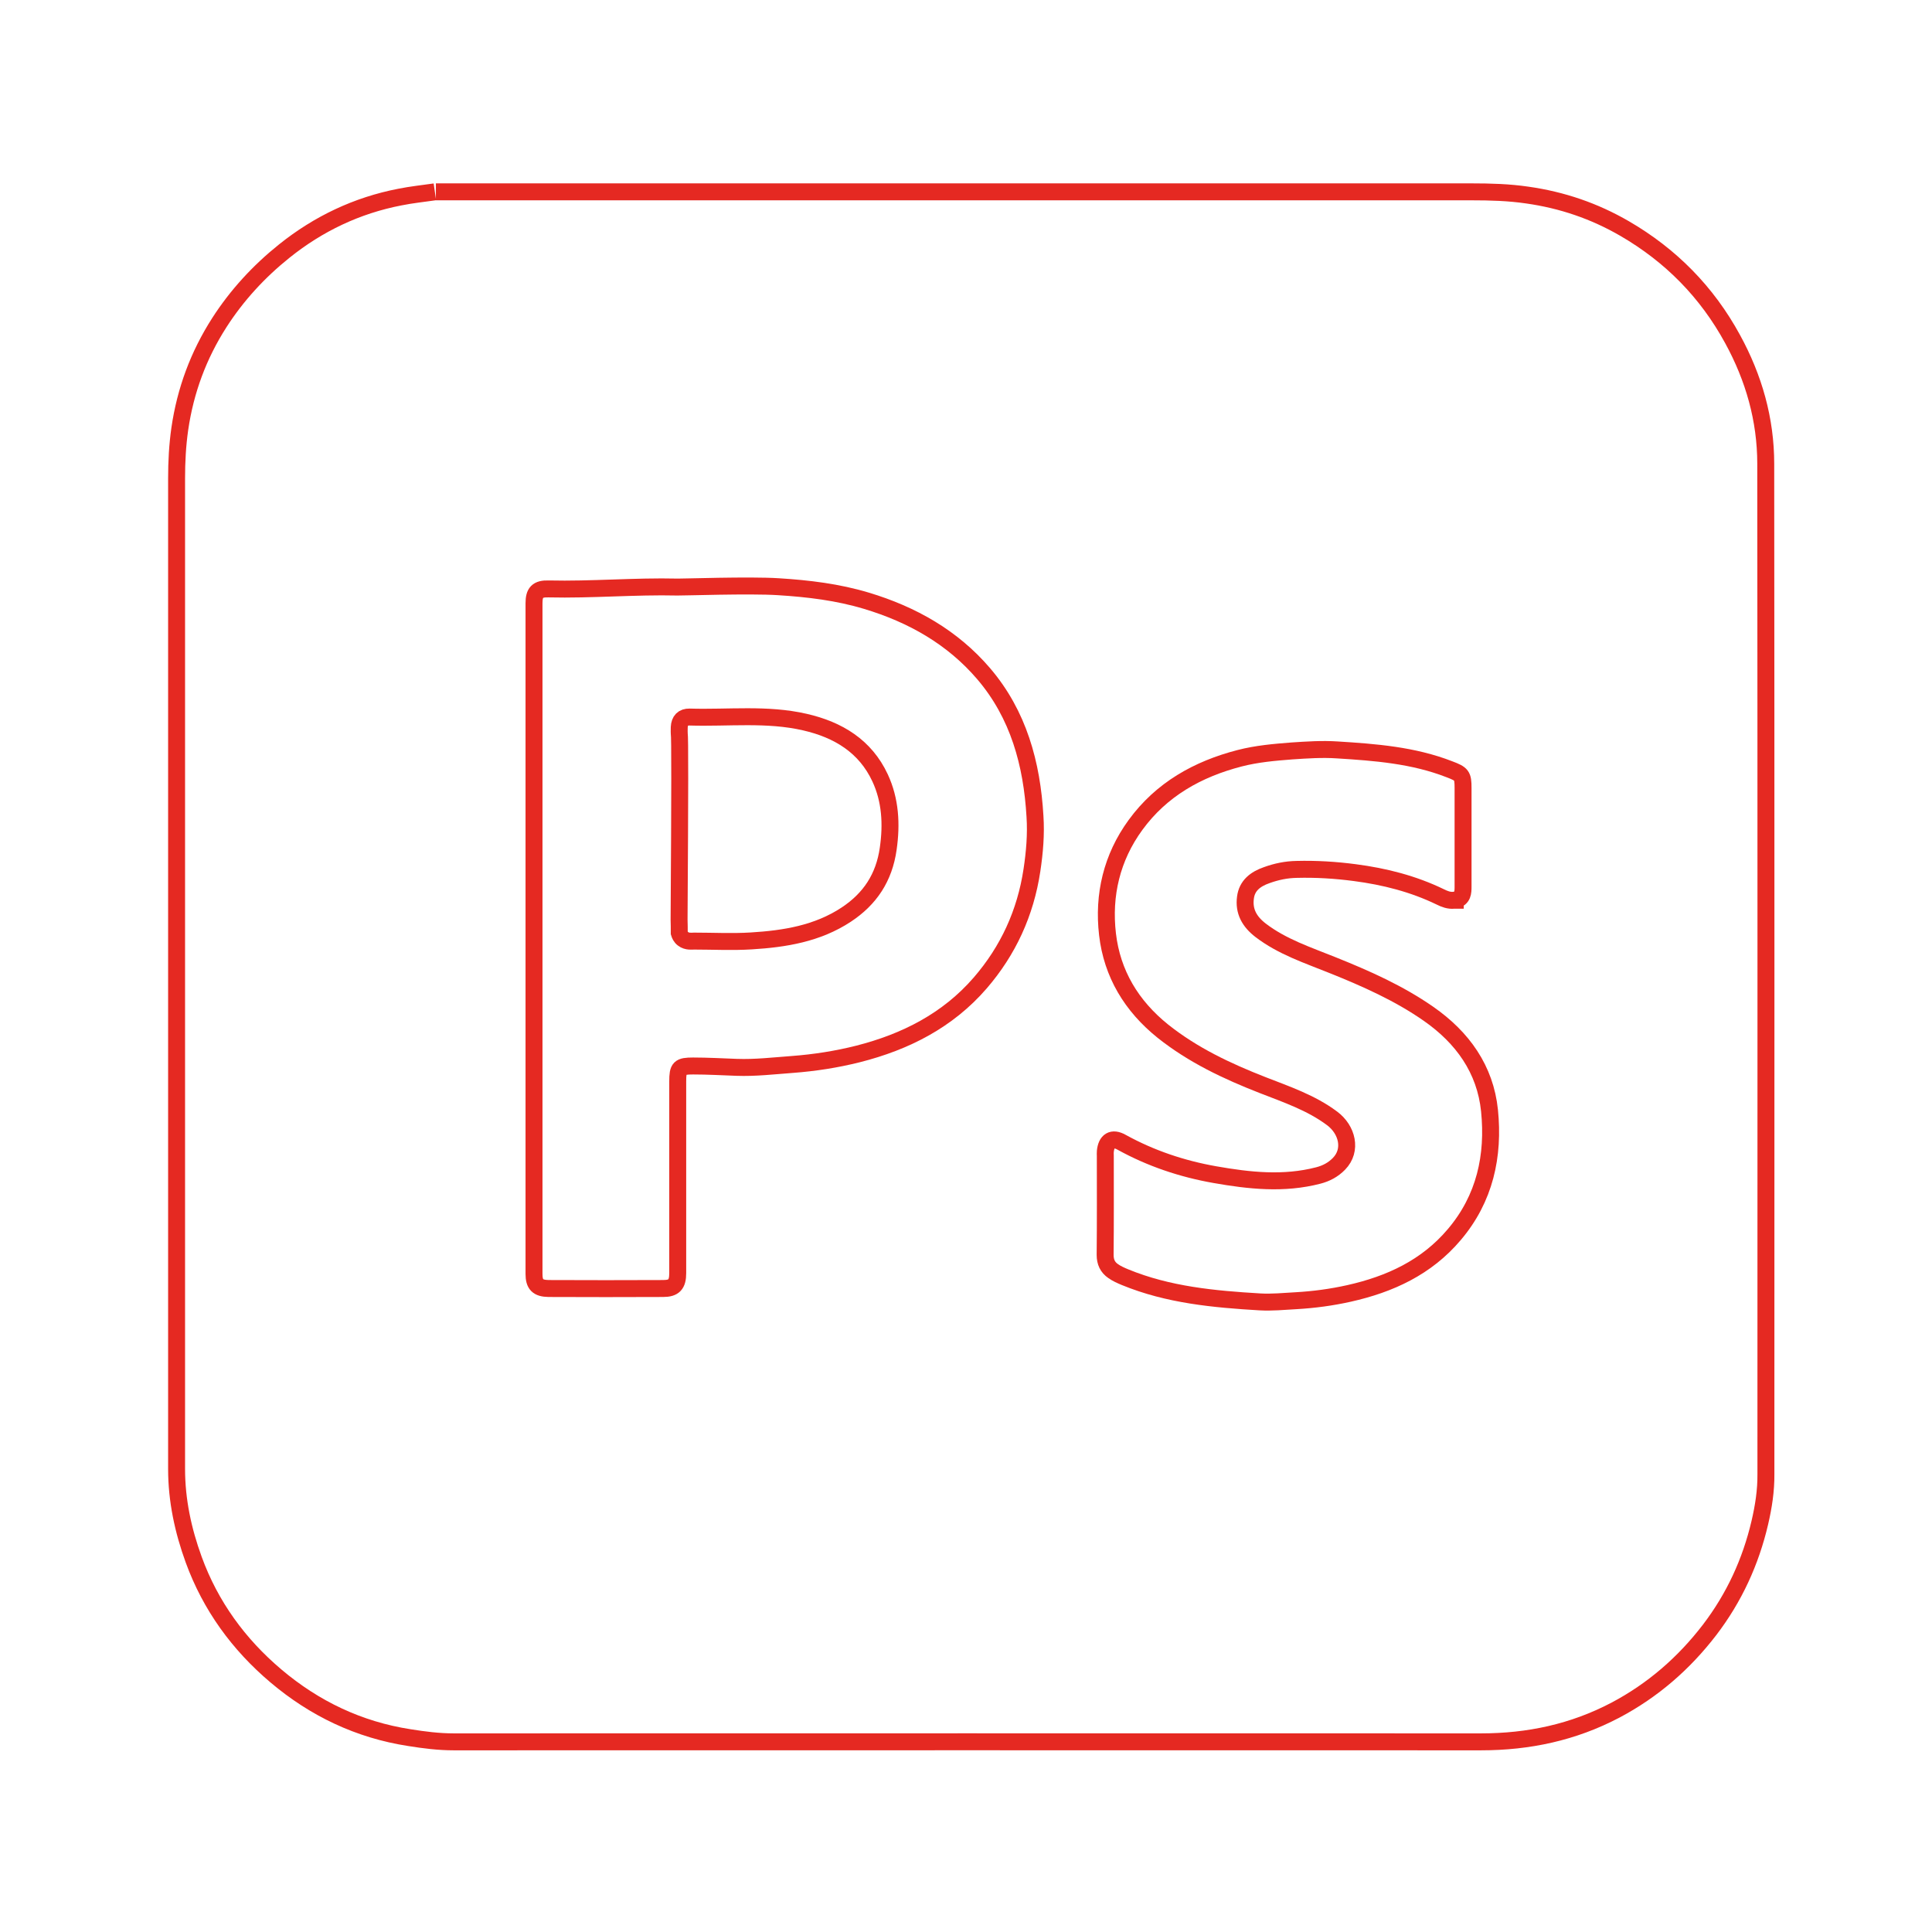 <?xml version="1.0" encoding="utf-8"?>
<!-- Generator: Adobe Illustrator 25.1.0, SVG Export Plug-In . SVG Version: 6.00 Build 0)  -->
<svg version="1.1" id="Calque_1" xmlns="http://www.w3.org/2000/svg" xmlns:xlink="http://www.w3.org/1999/xlink" x="0px" y="0px"
	 viewBox="0 0 1140 1140" style="enable-background:new 0 0 1140 1140;" xml:space="preserve">
<style type="text/css">
	.st0{fill:none;stroke:#E52922;stroke-width:10;stroke-miterlimit:10;}
</style>
<g id="Artboard_1">
	<g>
		<path class="st0" d="M858.7,531.1c4.5-1,4.6-4.5,4.6-8.1c0-19.3,0-38.7,0-58c0-7.5-0.7-8.3-8.1-11.1c-21.3-8.3-43.7-10-66.1-11.4
			c-8.9-0.6-17.8,0-26.8,0.6c-10.4,0.8-20.7,1.7-30.8,4.3c-24.8,6.4-46.2,18.4-61.5,39.4c-14,19.2-19.2,41.3-16.5,64.5
			c2.7,23.3,14.2,42.3,32.6,57.1c17.8,14.2,38,23.7,59,31.9c14.1,5.5,28.6,10.4,40.9,19.6c8.9,6.6,12,18.7,4.1,26.8
			c-3.5,3.6-7.6,5.7-12.2,6.9c-20.4,5.3-40.7,3.1-61.1-0.5c-19.3-3.4-37.8-9.6-55-19.1c-5.5-3.1-9-0.9-9.6,5.5c-0.1,0.8,0,1.7,0,2.5
			c0,19.5,0.1,39-0.1,58.5c0,4.2,1.5,7.3,4.7,9.5c2.1,1.5,4.6,2.6,7,3.6c25.5,10.5,52.6,13,79.7,14.6c7,0.4,14.1-0.3,21.2-0.7
			c10.6-0.6,21-2,31.3-4.3c24.1-5.4,45.7-15.3,62.1-34.7c18.1-21.3,23.5-46.5,20.8-73.2c-2.5-24.4-15.9-43.1-36-57.1
			c-17.5-12.2-36.9-20.8-56.6-28.7c-14.6-5.9-29.7-10.8-42.5-20.6c-6.6-5.1-10-11.2-8.9-19.3c0.9-7.1,5.9-10.9,12.5-13.2
			c5.8-2.1,11.6-3.3,17.7-3.4c11.5-0.3,22.9,0.4,34.3,1.9c17.6,2.3,34.5,6.6,50.4,14.3c2.6,1.3,5.2,2.3,8.1,2H858.7z"/>
		<path class="st0" d="M400.8,550.5c0.3,1,0.9,2.5,2.3,3.5c2.3,1.8,5.4,1.3,6.4,1.3c11.3,0,22.6,0.6,33.8-0.1
			c19.7-1.2,39-4.3,56-15.5c14.1-9.3,22.4-21.9,24.8-38.9c2.1-14.5,1.3-28.7-4.8-41.8c-8.7-18.7-24.7-28.4-44.3-32.9
			c-22.5-5.2-45.4-2.3-68.1-3c-3.9-0.1-5.9,2.1-6.1,6c-0.1,1.9,0,3.4,0,3.5c0.4,2.6,0.4,32.7-0.1,110
			C400.8,545.3,400.8,547.9,400.8,550.5z"/>
		<path class="st0" d="M256.6,113.2c-6.9,1-13.8,1.7-20.7,3.1c-25.3,4.9-48,15.7-68.1,31.8c-15,12-28,26.1-38.4,42.3
			c-12.3,19.2-20,40-23.3,62.6c-1.4,9.8-1.9,19.5-1.9,29.3c0,194.8,0,389.6,0,584.5c0,18.4,3.8,36.2,10.1,53.5
			c9.9,27.2,26.5,50,48.5,68.6c22.8,19.3,49,31.8,78.7,36.4c8.7,1.4,17.4,2.5,26.2,2.5c202.1,0,404.1-0.1,606.2,0
			c28,0,54.4-5.6,79.3-18.7c22.1-11.7,40.4-27.6,55.6-47.4c14.5-19,24.2-40.1,29.6-63.2c2.2-9.4,3.7-19,3.6-28.7
			c0-198.7,0.1-397.4-0.1-596.1c0-26.1-7-50.7-19.6-73.7c-15.1-27.7-36.4-49.3-63.6-65.1c-17.9-10.4-37-16.9-57.5-19.8
			c-10.9-1.6-21.8-1.9-32.8-1.9c-203.7,0-407.5,0-611.2,0"/>
		<path class="st0" d="M399.9,346.4c-25.4-0.6-50.8,1.7-76.2,1.1c-6.6-0.2-8.6,2.1-8.6,8.5c0,131.9,0,263.8,0,395.7
			c0,6.2,2.2,8.5,8.6,8.6c22.5,0.1,45.1,0.1,67.6,0c6.4,0,8.6-2.4,8.6-9.1c0-37.7,0-75.4,0-113.1c0-8.1,1-9.1,9.1-9.1
			c8.6,0,17.2,0.5,25.7,0.8c10.9,0.4,21.9-0.9,32.8-1.7c13.2-1,26.1-3,38.8-6.2c28-7.1,53-19.8,72.1-41.9
			c16.5-19.1,26.7-41.3,30.5-66.5c1.6-10.6,2.5-21.2,1.8-31.8c-1.8-31-9.7-60.1-30.3-84.2c-18.4-21.5-42.2-34.9-69.1-43
			c-16.9-5.1-34.3-7.2-52-8.3C442.4,345.1,402.6,346.5,399.9,346.4z"/>
	</g>
</g>
</svg>
